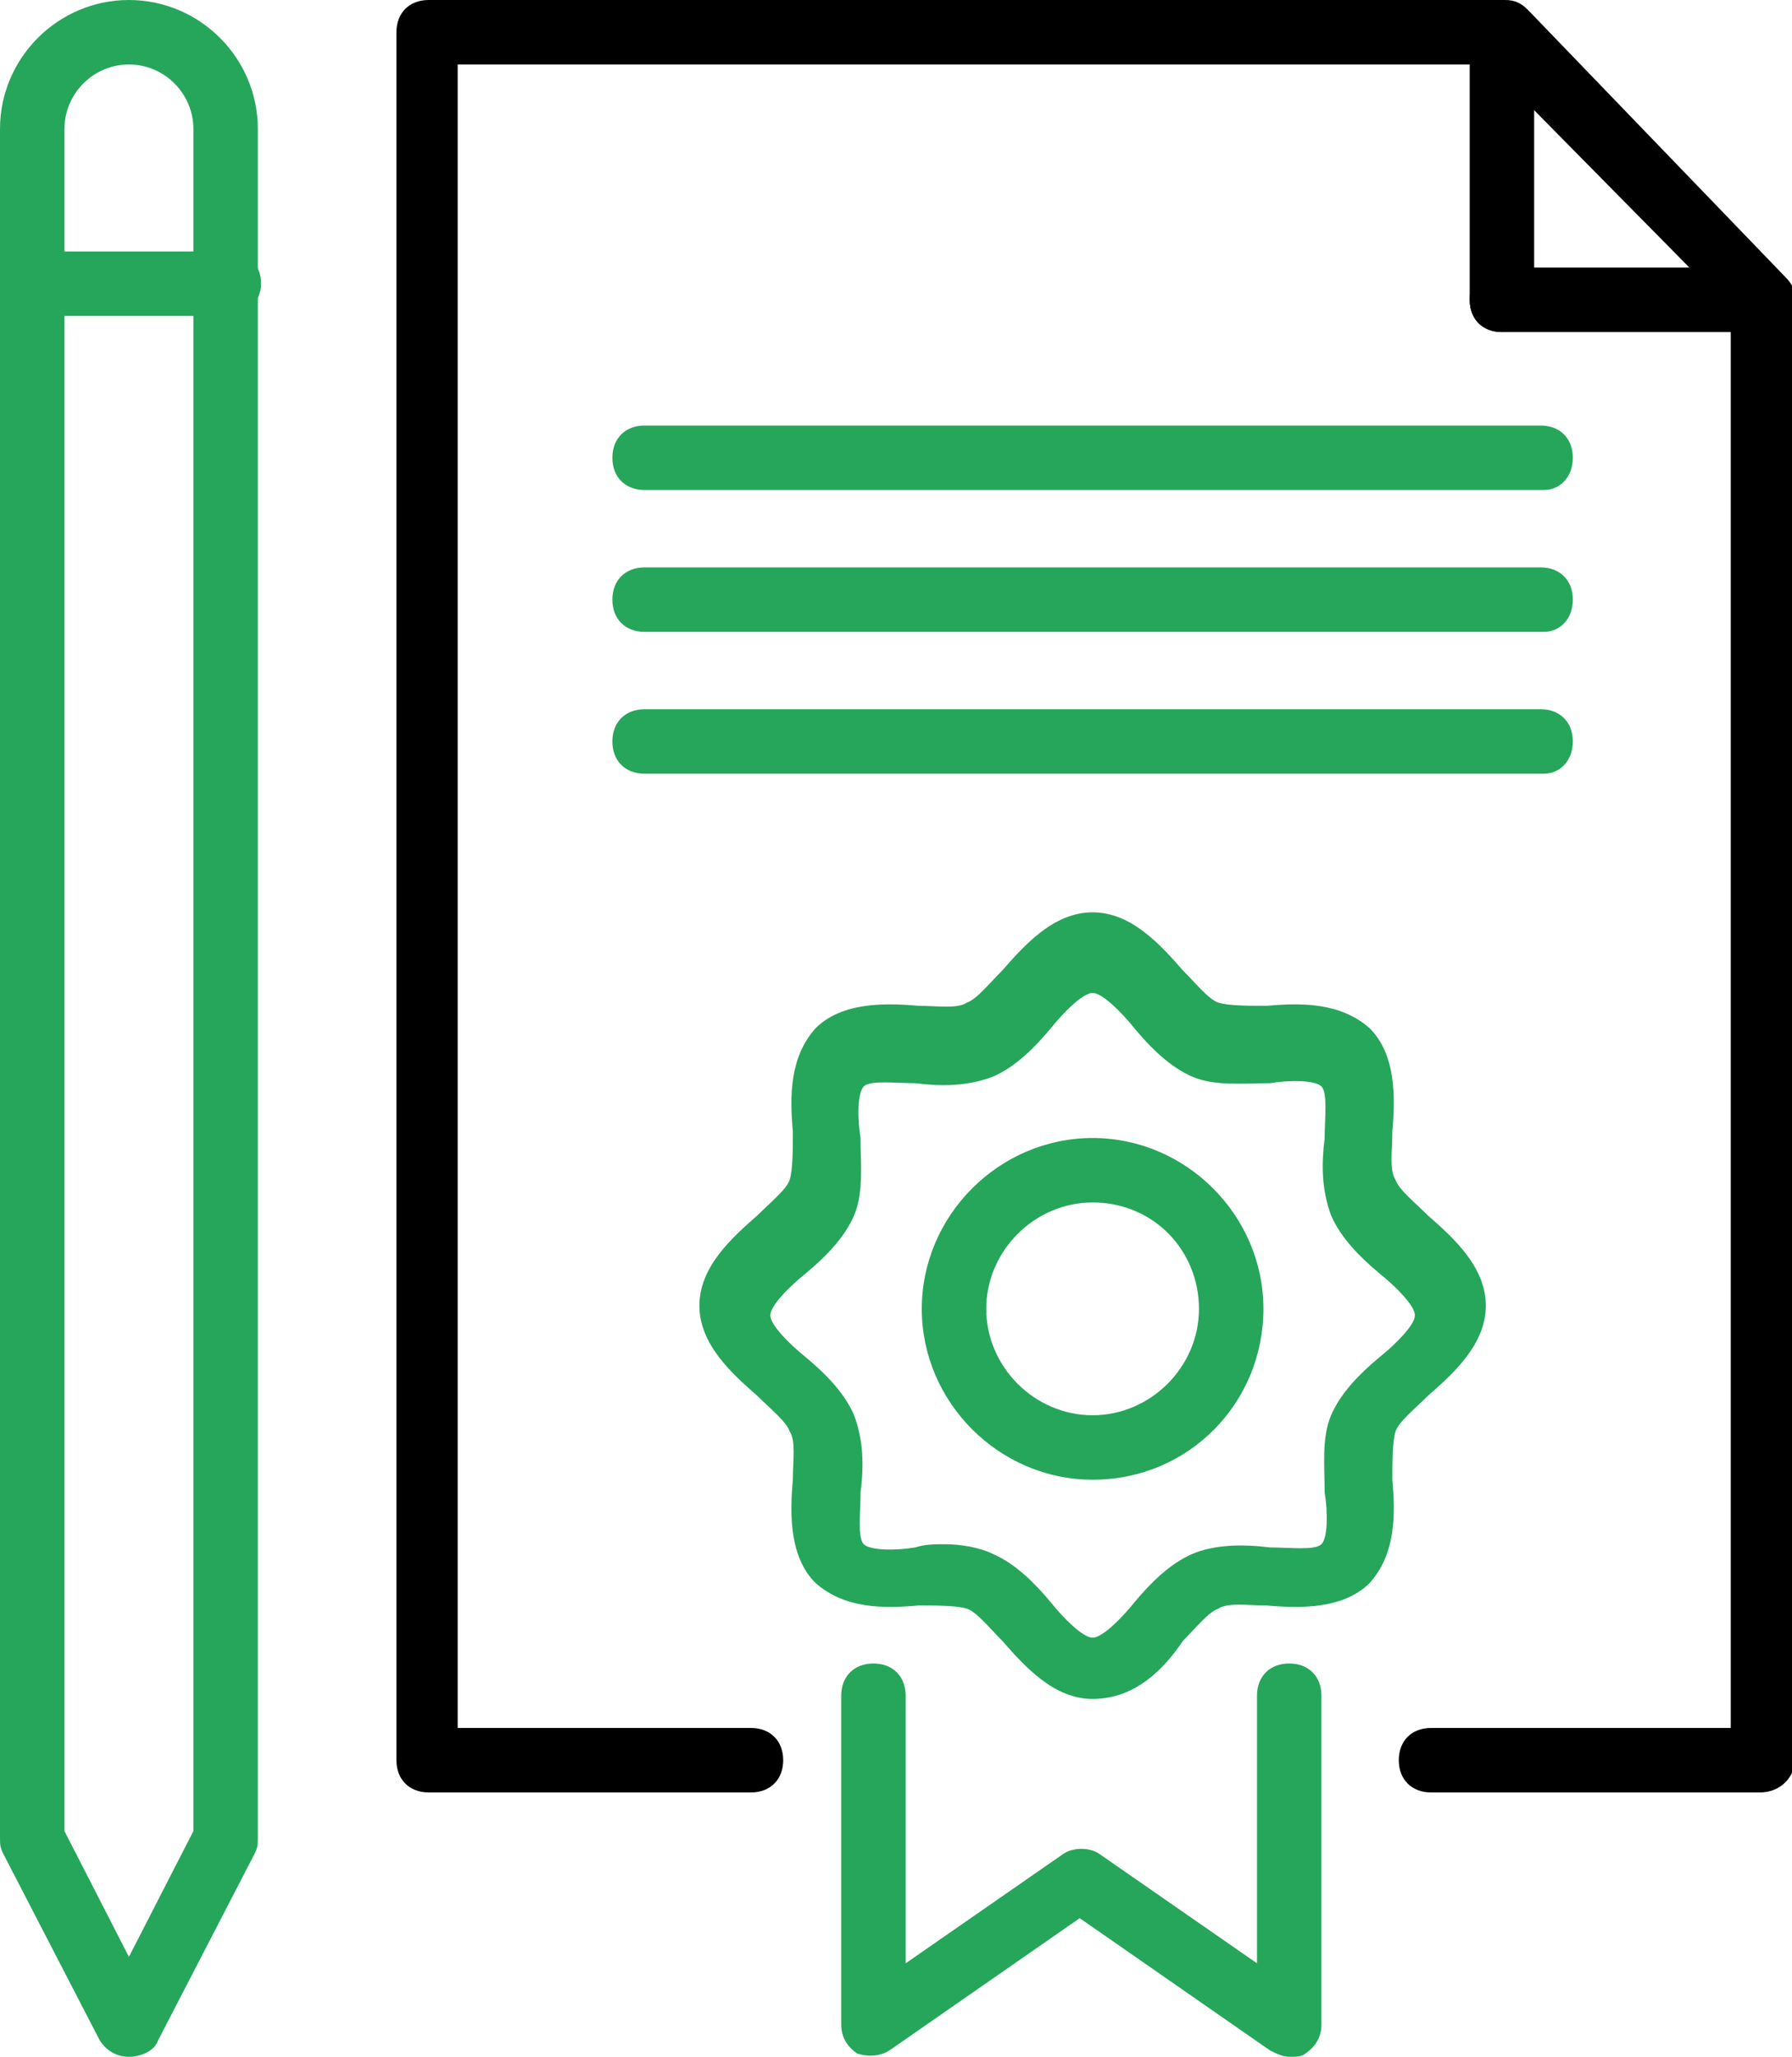 <svg id="Layer_1" xmlns="http://www.w3.org/2000/svg" viewBox="0 0 55.6 63.8"><style>.st0{fill:#26a65b}</style><path d="M54.6 55.6H44.4c-.6 0-1-.4-1-1s.4-1 1-1h9.3v-44L46.2 2h-32v51.6h9.1c.6 0 1 .4 1 1s-.4 1-1 1h-10c-.6 0-1-.4-1-1V1c0-.6.4-1 1-1h33.4c.3 0 .5.1.7.3l8 8.3c.2.2.3.4.3.7v45.4c-.1.5-.5.9-1.1.9z"/><path class="st0" d="M47.9 15.2H20c-.6 0-1-.4-1-1s.4-1 1-1h27.8c.6 0 1 .4 1 1s-.4 1-.9 1zM47.9 19.6H20c-.6 0-1-.4-1-1s.4-1 1-1h27.8c.6 0 1 .4 1 1s-.4 1-.9 1zM47.9 24H20c-.6 0-1-.4-1-1s.4-1 1-1h27.8c.6 0 1 .4 1 1s-.4 1-.9 1zM33.9 52.7c-1.2 0-2.1-1-2.8-1.8-.4-.4-.8-.9-1.1-1-.3-.1-1-.1-1.5-.1-1.1.1-2.3.1-3.2-.7-.8-.8-.8-2.1-.7-3.2 0-.6.1-1.2-.1-1.5-.1-.3-.6-.7-1-1.1-.8-.7-1.8-1.6-1.8-2.8 0-1.2 1-2.1 1.8-2.8.4-.4.9-.8 1-1.1.1-.3.1-1 .1-1.5-.1-1.1-.1-2.3.7-3.2.8-.8 2.1-.8 3.2-.7.6 0 1.2.1 1.5-.1.3-.1.7-.6 1.1-1 .7-.8 1.6-1.8 2.8-1.8 1.2 0 2.1 1 2.8 1.8.4.4.8.9 1.1 1 .3.1 1 .1 1.5.1 1.1-.1 2.3-.1 3.2.7.8.8.8 2.1.7 3.2 0 .6-.1 1.2.1 1.5.1.3.6.7 1 1.1.8.7 1.8 1.6 1.8 2.8 0 1.2-1 2.1-1.8 2.8-.4.4-.9.8-1 1.1-.1.3-.1 1-.1 1.5.1 1.1.1 2.3-.7 3.2-.8.8-2.1.8-3.2.7-.6 0-1.2-.1-1.5.1-.3.1-.7.6-1.1 1-.6.9-1.5 1.8-2.8 1.8zm-4.6-4.8c.5 0 1.1.1 1.5.3.7.3 1.3.9 1.8 1.5.4.5 1 1.1 1.3 1.1.3 0 .9-.6 1.3-1.1.5-.6 1.1-1.2 1.8-1.5.7-.3 1.6-.3 2.4-.2.6 0 1.4.1 1.6-.1.2-.2.2-1 .1-1.6 0-.8-.1-1.7.2-2.4.3-.7.9-1.3 1.5-1.8.5-.4 1.1-1 1.1-1.3s-.6-.9-1.1-1.3c-.6-.5-1.2-1.1-1.5-1.8-.3-.8-.3-1.6-.2-2.4 0-.6.1-1.4-.1-1.6-.2-.2-1-.2-1.6-.1-.8 0-1.7.1-2.4-.2-.7-.3-1.3-.9-1.8-1.5-.4-.5-1-1.1-1.3-1.1-.3 0-.9.6-1.3 1.1-.5.6-1.1 1.2-1.8 1.5-.8.3-1.6.3-2.4.2-.6 0-1.4-.1-1.6.1s-.2 1-.1 1.6c0 .8.1 1.7-.2 2.4-.3.7-.9 1.3-1.5 1.8-.5.4-1.1 1-1.1 1.3 0 .3.6.9 1.1 1.3.6.5 1.2 1.1 1.5 1.8.3.8.3 1.6.2 2.4 0 .6-.1 1.4.1 1.6s1 .2 1.6.1c.3-.1.6-.1.9-.1z"/><path class="st0" d="M40 63.8c-.2 0-.4-.1-.6-.2l-5.9-4.1-5.9 4.1c-.3.2-.7.2-1 .1-.3-.2-.5-.5-.5-.9V52.6c0-.6.4-1 1-1s1 .4 1 1v8.3l4.9-3.4c.3-.2.8-.2 1.1 0l4.9 3.4v-8.3c0-.6.4-1 1-1s1 .4 1 1v10.2c0 .4-.2.7-.5.9-.1.1-.3.1-.5.1zM33.9 45.9c-2.9 0-5.3-2.4-5.3-5.3s2.4-5.3 5.3-5.3 5.3 2.4 5.3 5.3-2.3 5.3-5.3 5.3zm0-8.6c-1.8 0-3.3 1.5-3.3 3.3s1.5 3.3 3.3 3.3 3.3-1.5 3.3-3.3-1.4-3.3-3.3-3.3z"/><path d="M54.6 10.3h-8c-.6 0-1-.4-1-1s.4-1 1-1h8c.6 0 1 .4 1 1s-.4 1-1 1z"/><path d="M46.6 10.3c-.6 0-1-.4-1-1V1.5c0-.6.4-1 1-1s1 .4 1 1v7.8c0 .5-.4 1-1 1z"/><path class="st0" d="M4 63.8c-.4 0-.7-.2-.9-.5l-3-5.8c-.1-.2-.1-.3-.1-.5V4c0-2.2 1.8-4 4-4s4 1.8 4 4v53c0 .2 0 .3-.1.5l-3 5.8c-.1.3-.5.5-.9.5zm-2-7l2 3.9 2-3.9V4c0-1.1-.9-2-2-2s-2 .9-2 2v52.8zm5.1.2z"/><path class="st0" d="M7.1 9.8H1c-.6 0-1-.4-1-1s.4-1 1-1h6.1c.6 0 1 .4 1 1s-.5 1-1 1z"/></svg>